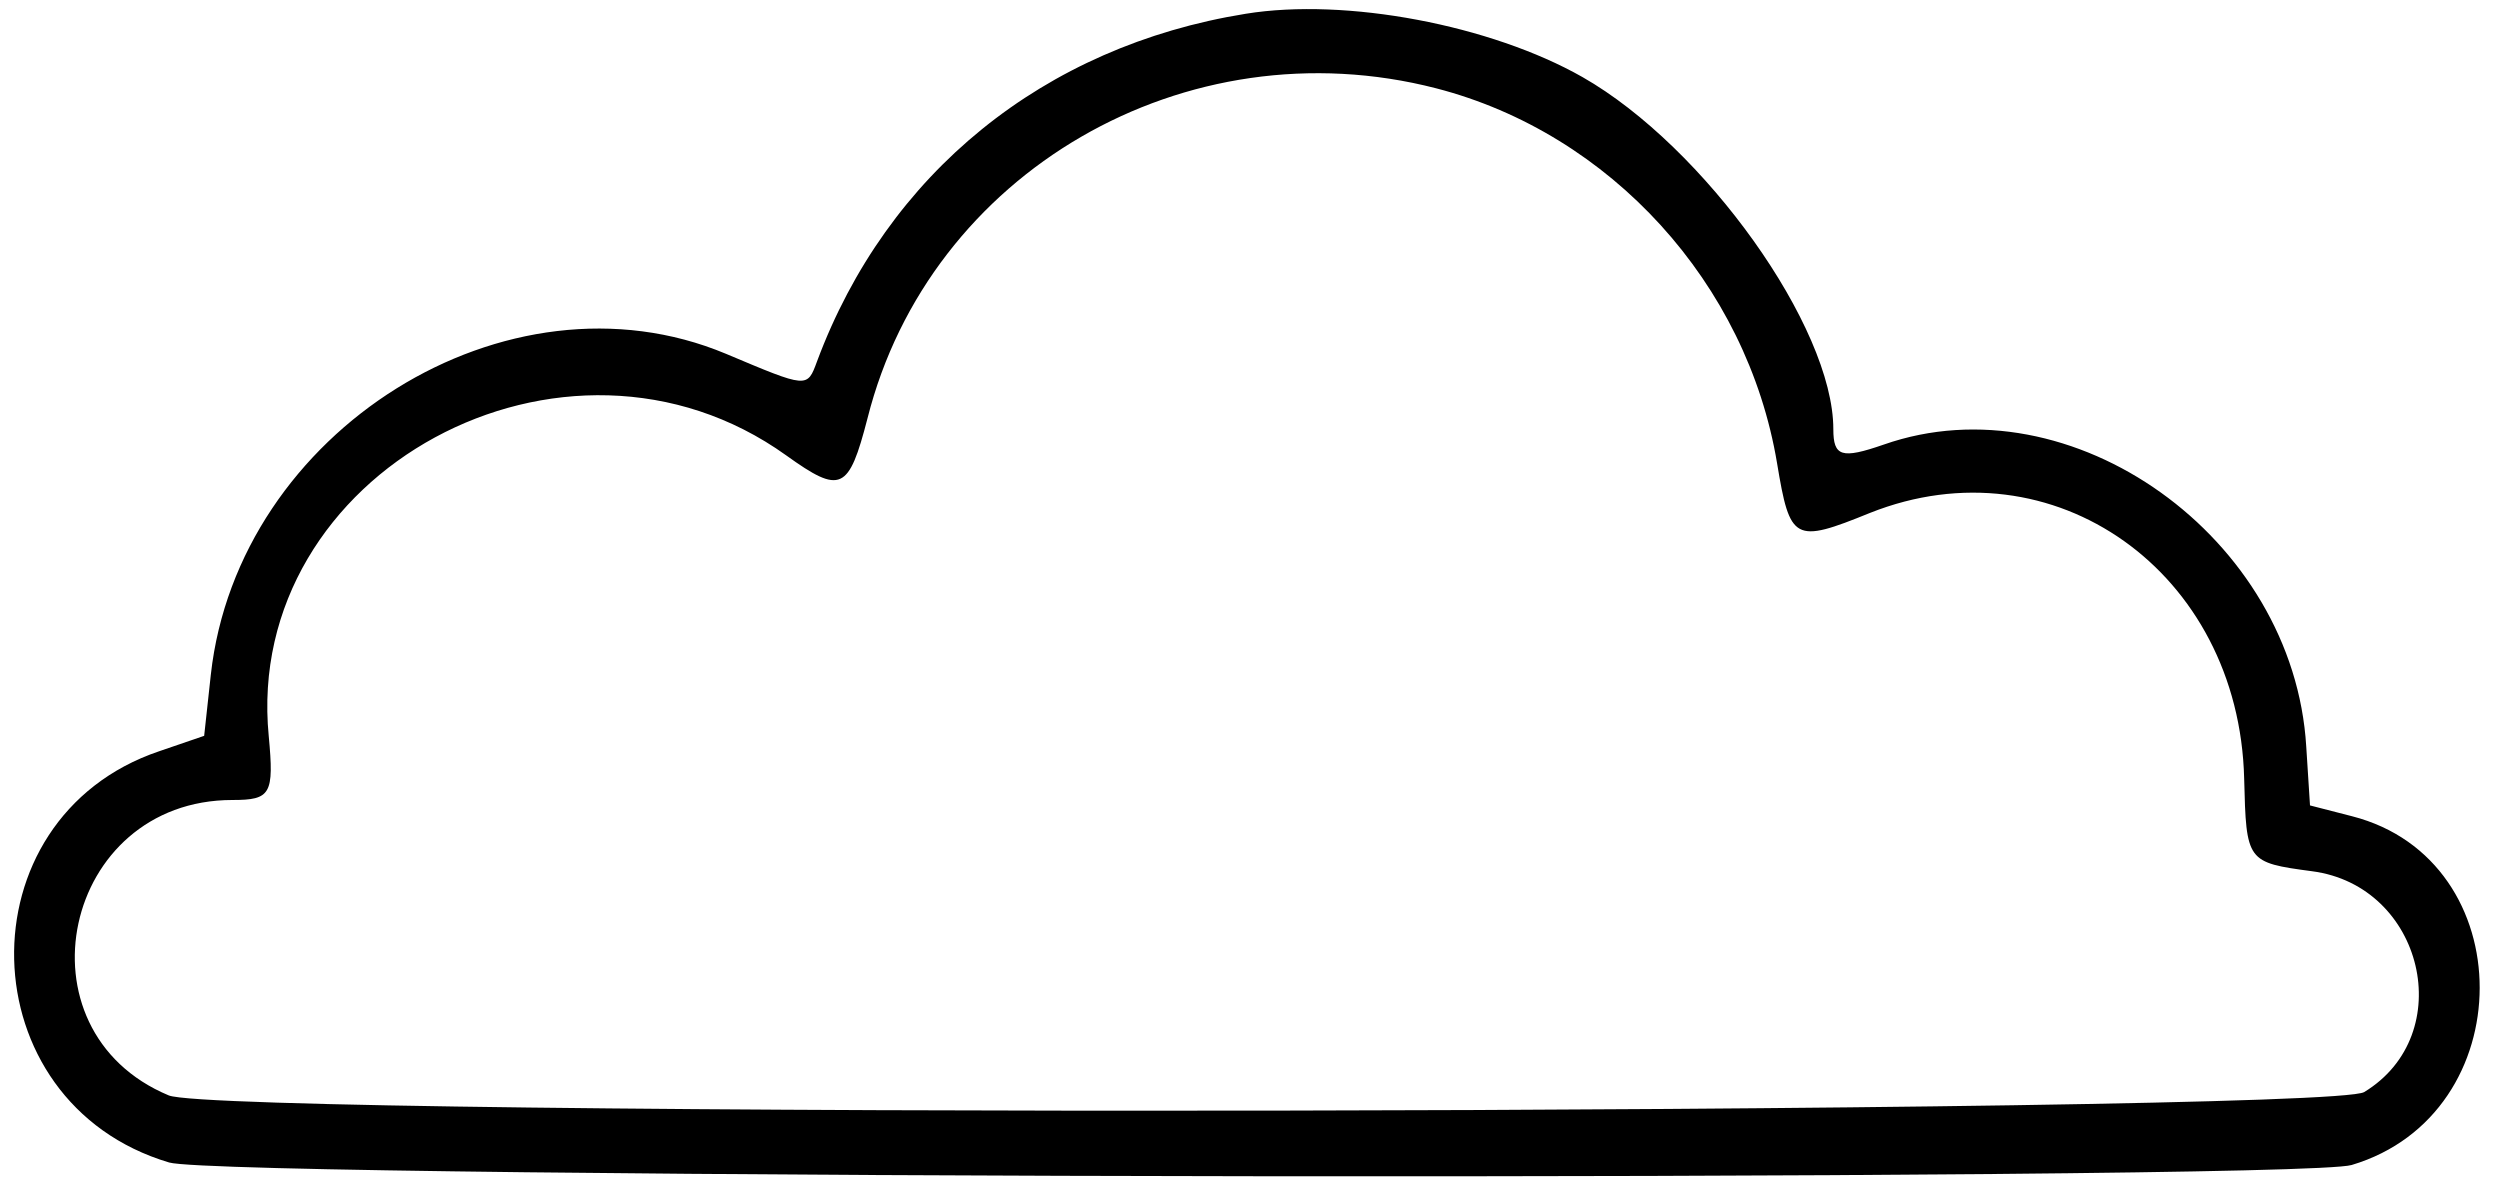 <?xml version="1.0" standalone="no"?>
<!DOCTYPE svg PUBLIC "-//W3C//DTD SVG 20010904//EN"
 "http://www.w3.org/TR/2001/REC-SVG-20010904/DTD/svg10.dtd">
<svg version="1.0" xmlns="http://www.w3.org/2000/svg"
 width="300pt" height="143pt" viewBox="0 0 300 143"
 preserveAspectRatio="xMidYMid meet">
<g transform="translate(0,143) scale(0.05,-0.05)"
fill="#000000" stroke="none">
<path d="M2990 2827 c-485 -78 -861 -383 -1029 -834 -24 -65 -22 -65 -219 18
-524 219 -1171 -184 -1236 -770 l-16 -147 -108 -37 c-476 -161 -460 -843 24
-987 134 -40 5106 -46 5238 -6 409 122 410 732 1 837 l-101 26 -9 141 c-30
502 -563 883 -1014 725 -101 -35 -121 -29 -121 37 0 245 -309 678 -602 845
-220 125 -568 191 -808 152z m457 -179 c418 -108 746 -468 818 -900 31 -187
41 -193 223 -119 440 175 886 -142 898 -638 5 -199 6 -201 163 -222 268 -35
352 -392 125 -530 -89 -54 -5140 -62 -5269 -8 -374 156 -255 709 153 709 92 0
100 14 87 153 -62 634 712 1054 1242 674 131 -94 150 -85 195 89 149 591 764
947 1365 792z"/>
</g>
</svg>
